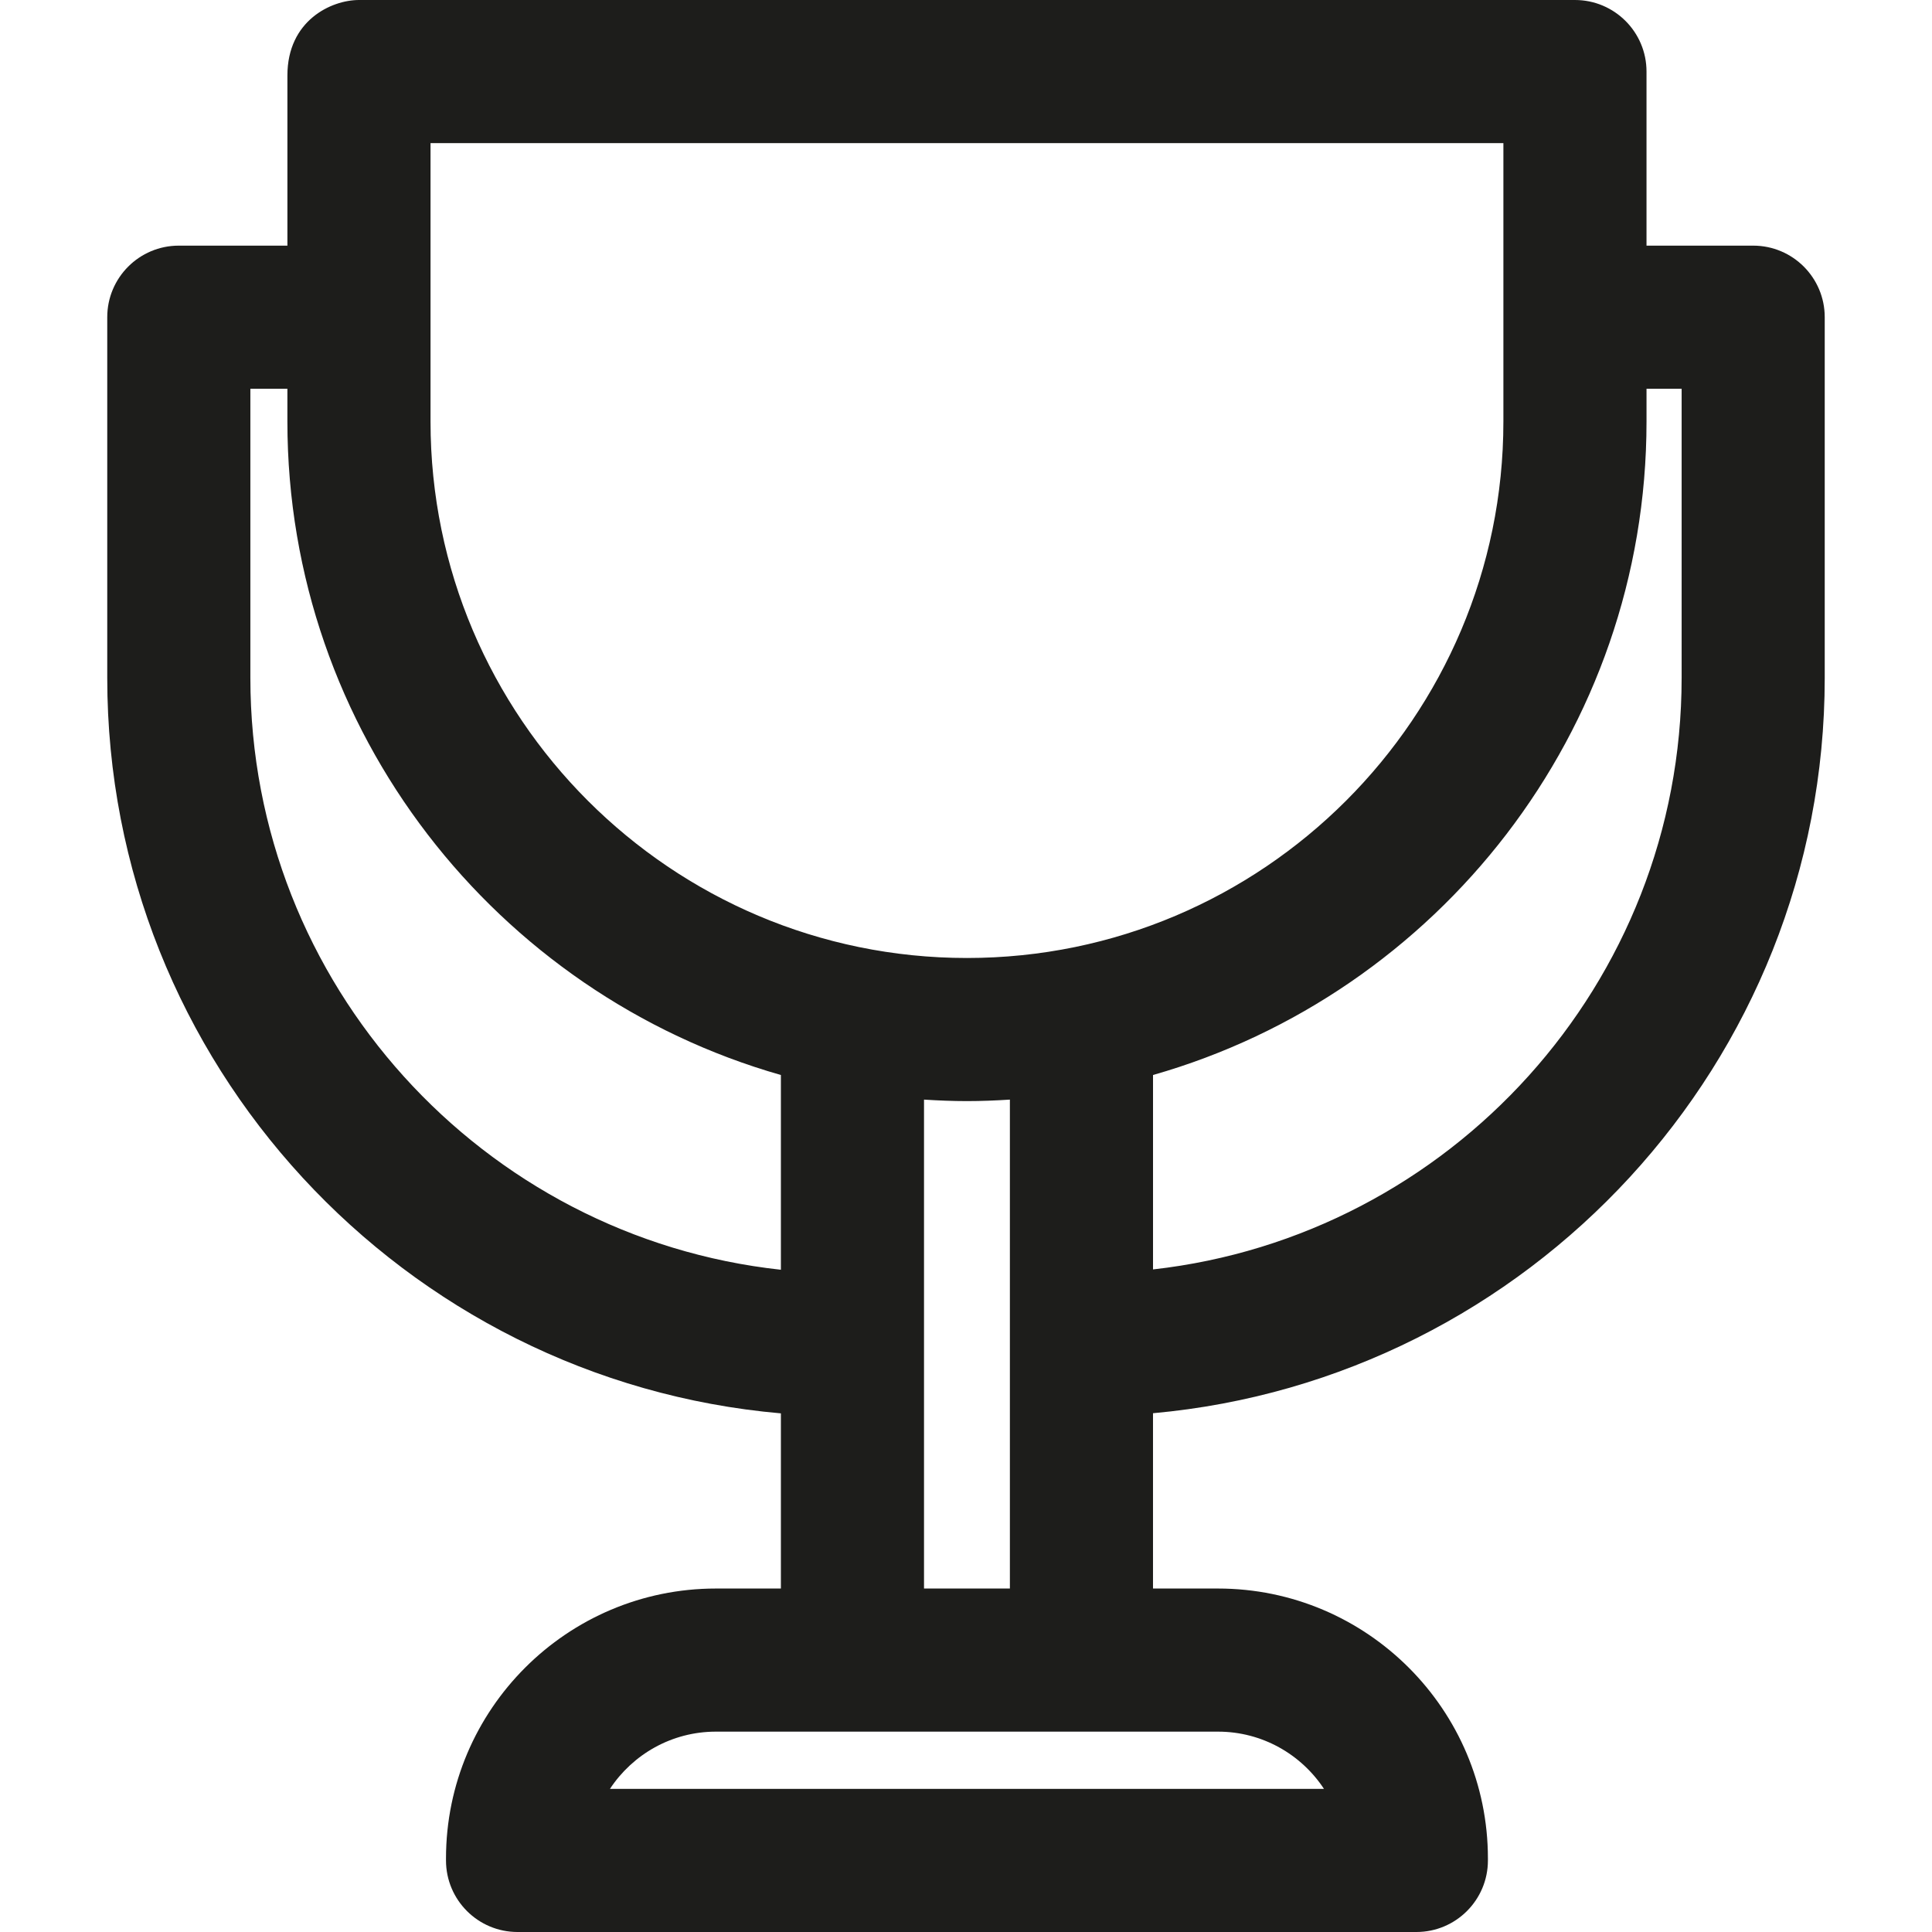 <?xml version="1.0" encoding="iso-8859-1"?>
<!-- Generator: Adobe Illustrator 18.0.0, SVG Export Plug-In . SVG Version: 6.00 Build 0)  -->
<!DOCTYPE svg PUBLIC "-//W3C//DTD SVG 1.1//EN" "http://www.w3.org/Graphics/SVG/1.1/DTD/svg11.dtd">
<svg version="1.1" id="Capa_1" xmlns="http://www.w3.org/2000/svg" xmlns:xlink="http://www.w3.org/1999/xlink" x="0px" y="0px"
	 viewBox="0 0 202.491 202.491" style="enable-background:new 0 0 202.491 202.491;" xml:space="preserve">
<g>
	<path style="fill:#1D1D1B;" d="M183.75,25.745h-11.181V7.5c0-4.142-3.358-7.5-7.5-7.5H37.623c-2.899,0-7.5,2.148-7.5,7.911
		l0,17.834H18.741c-4.142,0-7.5,3.358-7.5,7.5v37.806c0,40.386,31.099,73.628,70.604,77.082v18.359h-6.811
		c-15.599,0-28.289,12.69-28.289,28.289v0.21c0,4.142,3.358,7.5,7.5,7.5h94.202c4.142,0,7.5-3.358,7.5-7.5v-0.21
		c0-15.598-12.69-28.289-28.289-28.289h-6.813v-18.374c39.41-3.549,70.403-36.749,70.403-77.067V33.245
		C191.25,29.103,187.892,25.745,183.75,25.745z M45.123,15h112.446v29.183c0,31.001-25.222,56.223-56.223,56.223
		S45.123,75.184,45.123,44.183C45.123,44.183,45.123,25.727,45.123,15z M26.241,71.051V40.745h3.881l0,3.438
		c0,32.51,21.904,59.983,51.723,68.487v20.412C50.623,129.686,26.241,103.162,26.241,71.051z M138.765,187.491H63.928
		c2.378-3.611,6.469-5.999,11.106-5.999h52.625C132.296,181.492,136.387,183.879,138.765,187.491z M96.845,166.492v-25.543v-25.7
		c1.49,0.094,2.988,0.157,4.5,0.157s3.011-0.063,4.5-0.157v51.243H96.845z M176.25,71.051c0,32.041-24.279,58.506-55.403,61.996
		V112.67c29.819-8.504,51.723-35.976,51.723-68.487v-3.438h3.681V71.051z"/>
</g>
<g>
</g>
<g>
</g>
<g>
</g>
<g>
</g>
<g>
</g>
<g>
</g>
<g>
</g>
<g>
</g>
<g>
</g>
<g>
</g>
<g>
</g>
<g>
</g>
<g>
</g>
<g>
</g>
<g>
</g>
</svg>
